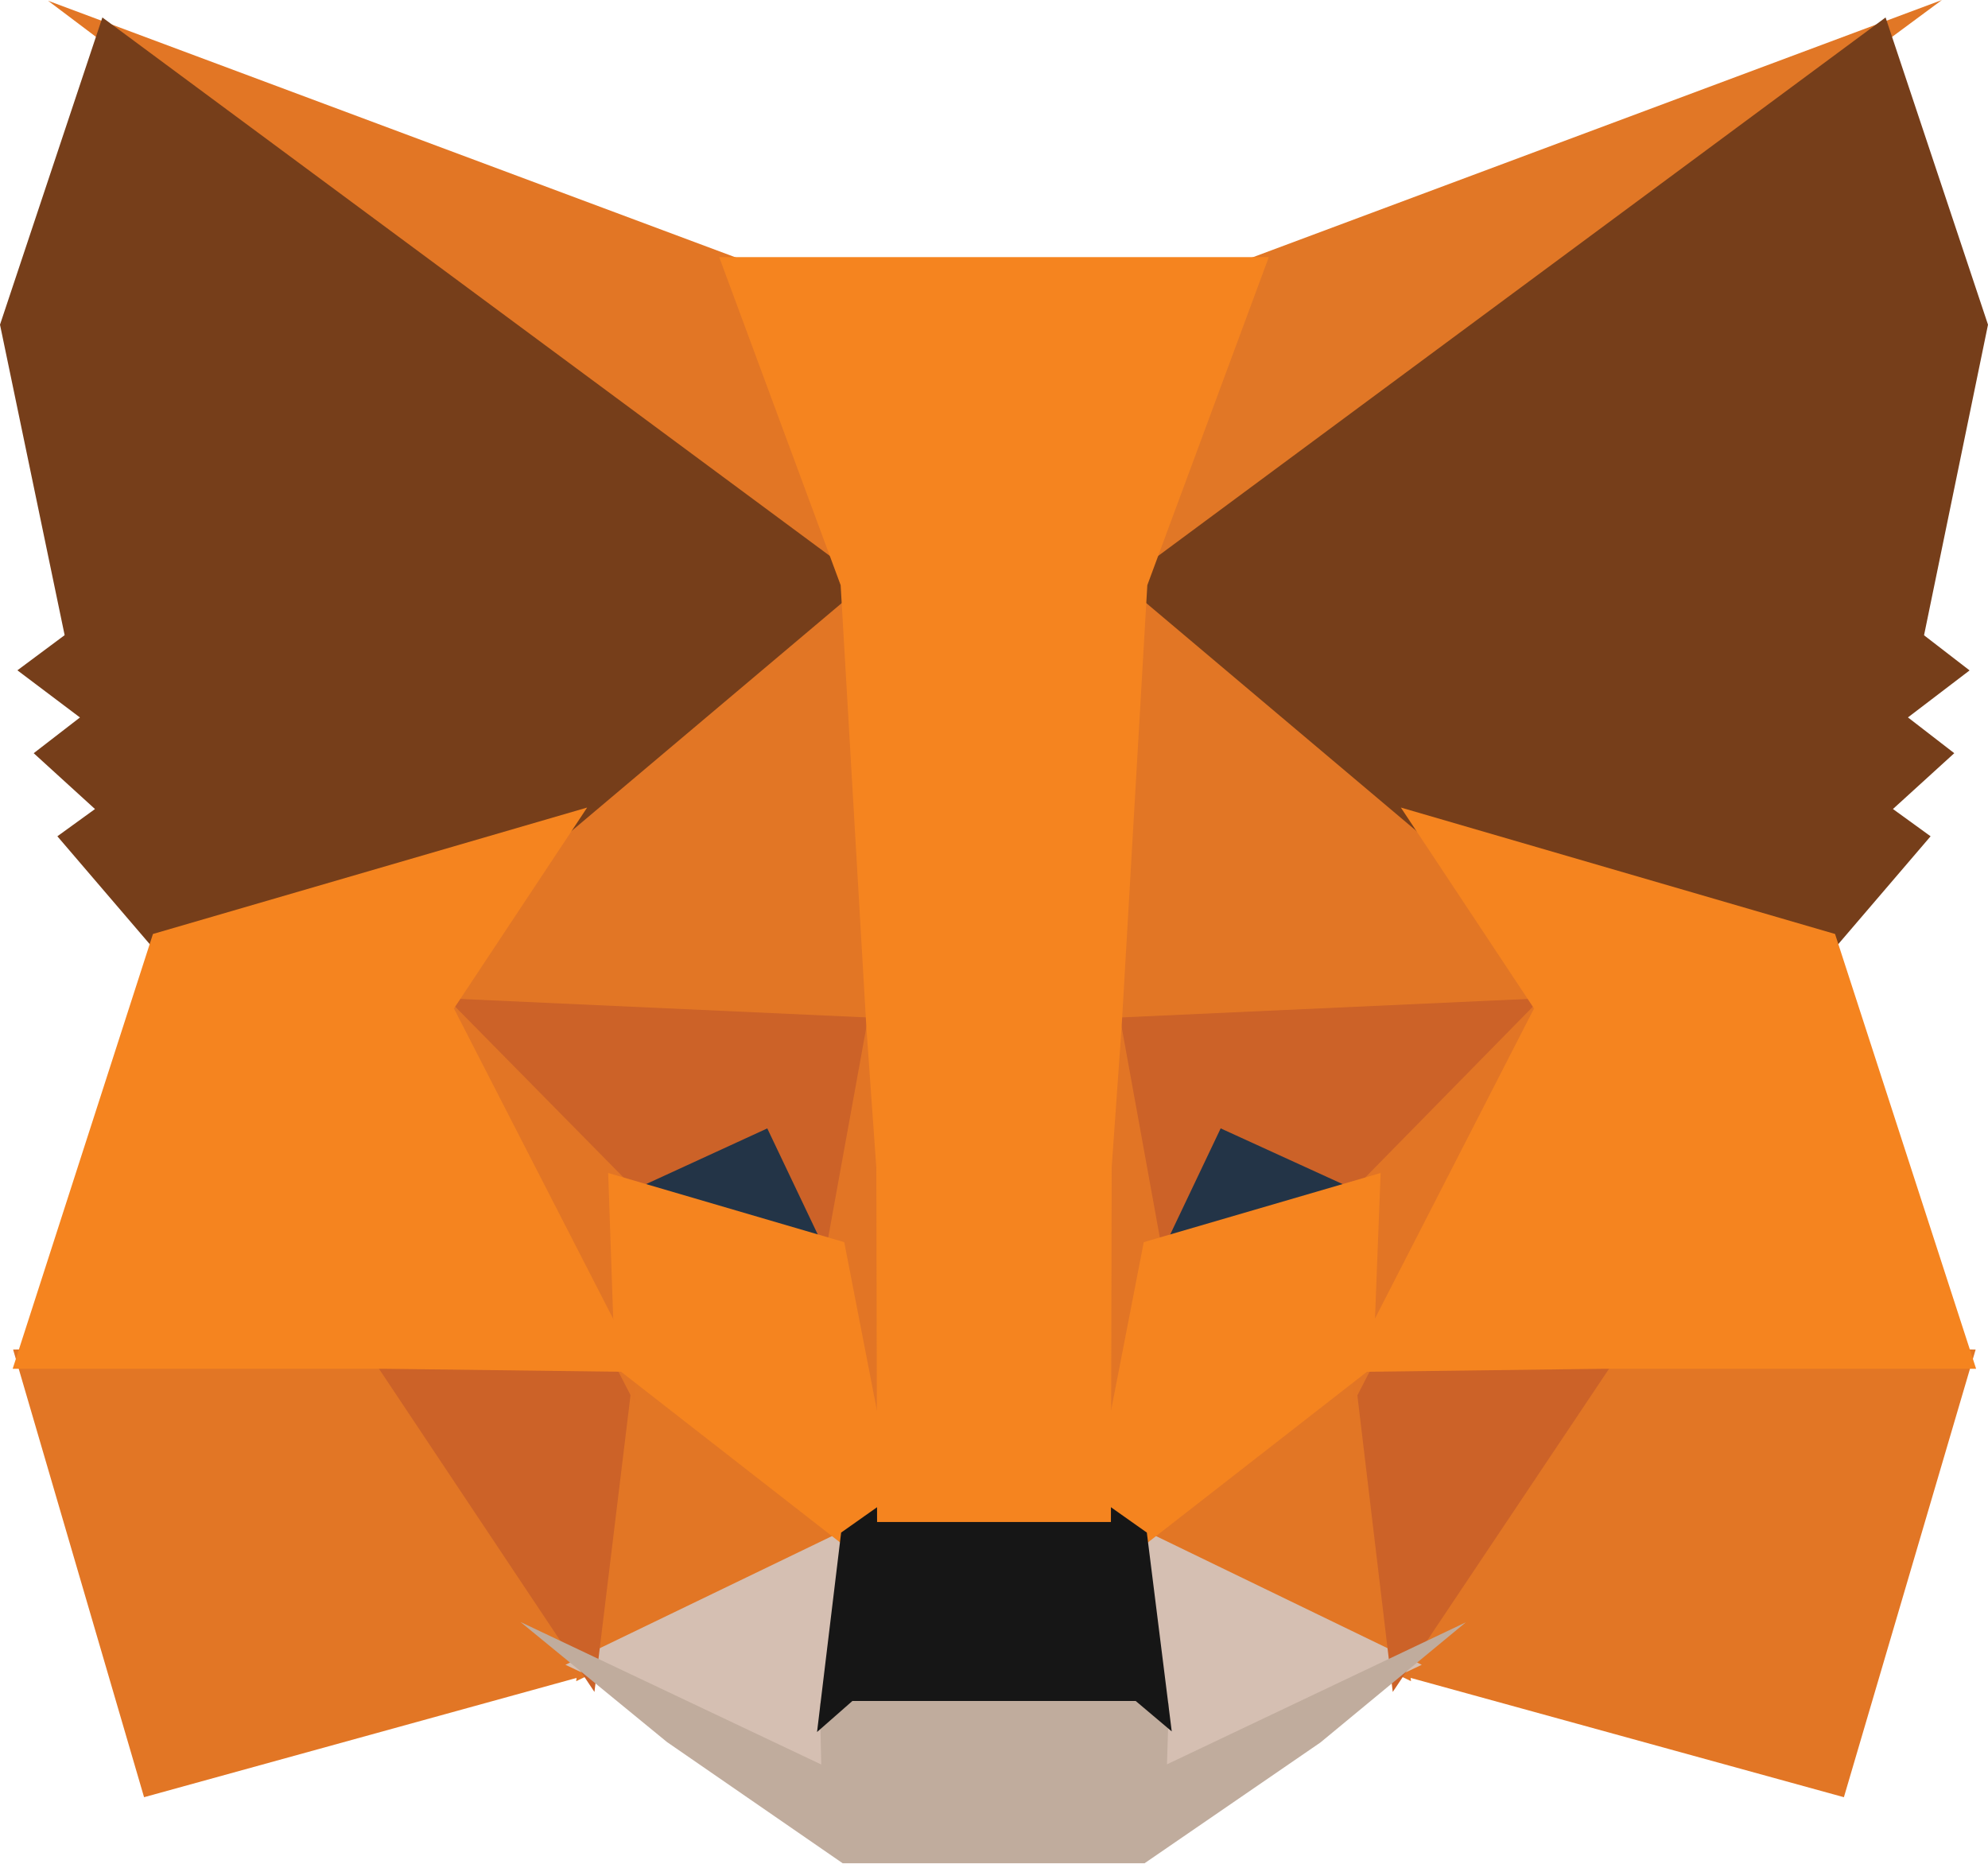<svg width="64" height="60" viewBox="0 0 64 60" fill="none" xmlns="http://www.w3.org/2000/svg">
<path d="M62.517 0L35.055 20.32L40.161 8.345L62.517 0Z" fill="#E17726"/>
<path d="M1.547 0.024L23.843 8.346L28.692 20.478L1.547 0.024Z" fill="#E27625"/>
<path d="M51.465 43.215L63.602 43.446L59.361 57.856L44.55 53.778L51.465 43.215Z" fill="#E27625"/>
<path d="M12.535 43.215L19.424 53.778L4.638 57.856L0.422 43.446L12.535 43.215Z" fill="#E27625"/>
<path d="M28.032 17.388L28.529 33.409L13.686 32.733L17.908 26.364L17.962 26.303L28.032 17.388Z" fill="#E27625"/>
<path d="M35.813 17.209L46.038 26.303L46.092 26.364L50.313 32.734L35.474 33.409L35.813 17.209Z" fill="#E27625"/>
<path d="M19.859 43.261L27.963 49.576L18.549 54.121L19.859 43.261Z" fill="#E27625"/>
<path d="M44.142 43.26L45.425 54.121L36.037 49.575L44.142 43.26Z" fill="#E27625"/>
<path d="M36.245 48.98L45.771 53.593L36.91 57.805L37.002 55.022L36.245 48.98Z" fill="#D5BFB2"/>
<path d="M27.753 48.983L27.026 54.976L27.085 57.802L18.203 53.593L27.753 48.983Z" fill="#D5BFB2"/>
<path d="M25.002 35.5L27.491 40.732L19.015 38.249L25.002 35.5Z" fill="#233447"/>
<path d="M38.998 35.5L45.013 38.249L36.509 40.731L38.998 35.5Z" fill="#233447"/>
<path d="M20.506 43.208L19.137 54.468L11.793 43.454L20.506 43.208Z" fill="#CC6228"/>
<path d="M43.494 43.208L52.208 43.454L44.837 54.468L43.494 43.208Z" fill="#CC6228"/>
<path d="M50.528 32.097L44.187 38.559L39.297 36.325L36.957 41.246L35.422 32.784L50.528 32.097Z" fill="#CC6228"/>
<path d="M13.469 32.097L28.578 32.784L27.043 41.246L24.701 36.326L19.838 38.56L13.469 32.097Z" fill="#CC6228"/>
<path d="M13.041 30.77L20.216 38.051L20.465 45.238L13.041 30.77Z" fill="#E27525"/>
<path d="M50.966 30.758L43.529 45.251L43.809 38.051L50.966 30.758Z" fill="#E27525"/>
<path d="M28.227 31.214L28.515 33.032L29.229 37.559L28.77 51.465L26.602 40.294L26.601 40.179L28.227 31.214Z" fill="#E27525"/>
<path d="M35.77 31.189L37.4 40.179L37.399 40.294L35.225 51.493L35.139 48.692L34.8 37.477L35.77 31.189Z" fill="#E27525"/>
<path d="M44.447 37.761L44.205 44.006L36.636 49.903L35.106 48.822L36.821 39.988L44.447 37.761Z" fill="#F5841F"/>
<path d="M19.579 37.761L27.179 39.988L28.894 48.822L27.364 49.903L19.795 44.005L19.579 37.761Z" fill="#F5841F"/>
<path d="M16.755 52.215L26.438 56.803L26.396 54.843L27.206 54.132H36.79L37.63 54.841L37.568 56.798L47.19 52.226L42.508 56.095L36.846 59.983H27.129L21.471 56.079L16.755 52.215Z" fill="#C0AC9D"/>
<path d="M35.551 48.37L36.92 49.337L37.722 55.738L36.561 54.758H27.442L26.303 55.758L27.079 49.337L28.449 48.37H35.551Z" fill="#161616"/>
<path d="M60.703 0.562L64 10.452L61.941 20.451L63.407 21.582L61.423 23.095L62.914 24.247L60.94 26.044L62.152 26.922L58.936 30.679L45.743 26.837L45.629 26.776L36.122 18.757L60.703 0.562Z" fill="#763E1A"/>
<path d="M3.296 0.562L27.878 18.757L18.371 26.776L18.257 26.837L5.064 30.679L1.847 26.922L3.058 26.045L1.085 24.247L2.574 23.097L0.56 21.579L2.081 20.447L0 10.452L3.296 0.562Z" fill="#763E1A"/>
<path d="M45.098 25.997L59.076 30.067L63.617 44.064H51.636L43.382 44.168L49.385 32.466L45.098 25.997Z" fill="#F5841F"/>
<path d="M18.902 25.997L14.614 32.466L20.619 44.168L12.367 44.064H0.408L4.924 30.067L18.902 25.997Z" fill="#F5841F"/>
<path d="M40.846 8.278L36.936 18.838L36.106 33.103L35.789 37.574L35.764 48.996H28.236L28.212 37.596L27.893 33.099L27.063 18.838L23.154 8.278L40.846 8.278Z" fill="#F5841F"/>
</svg>
